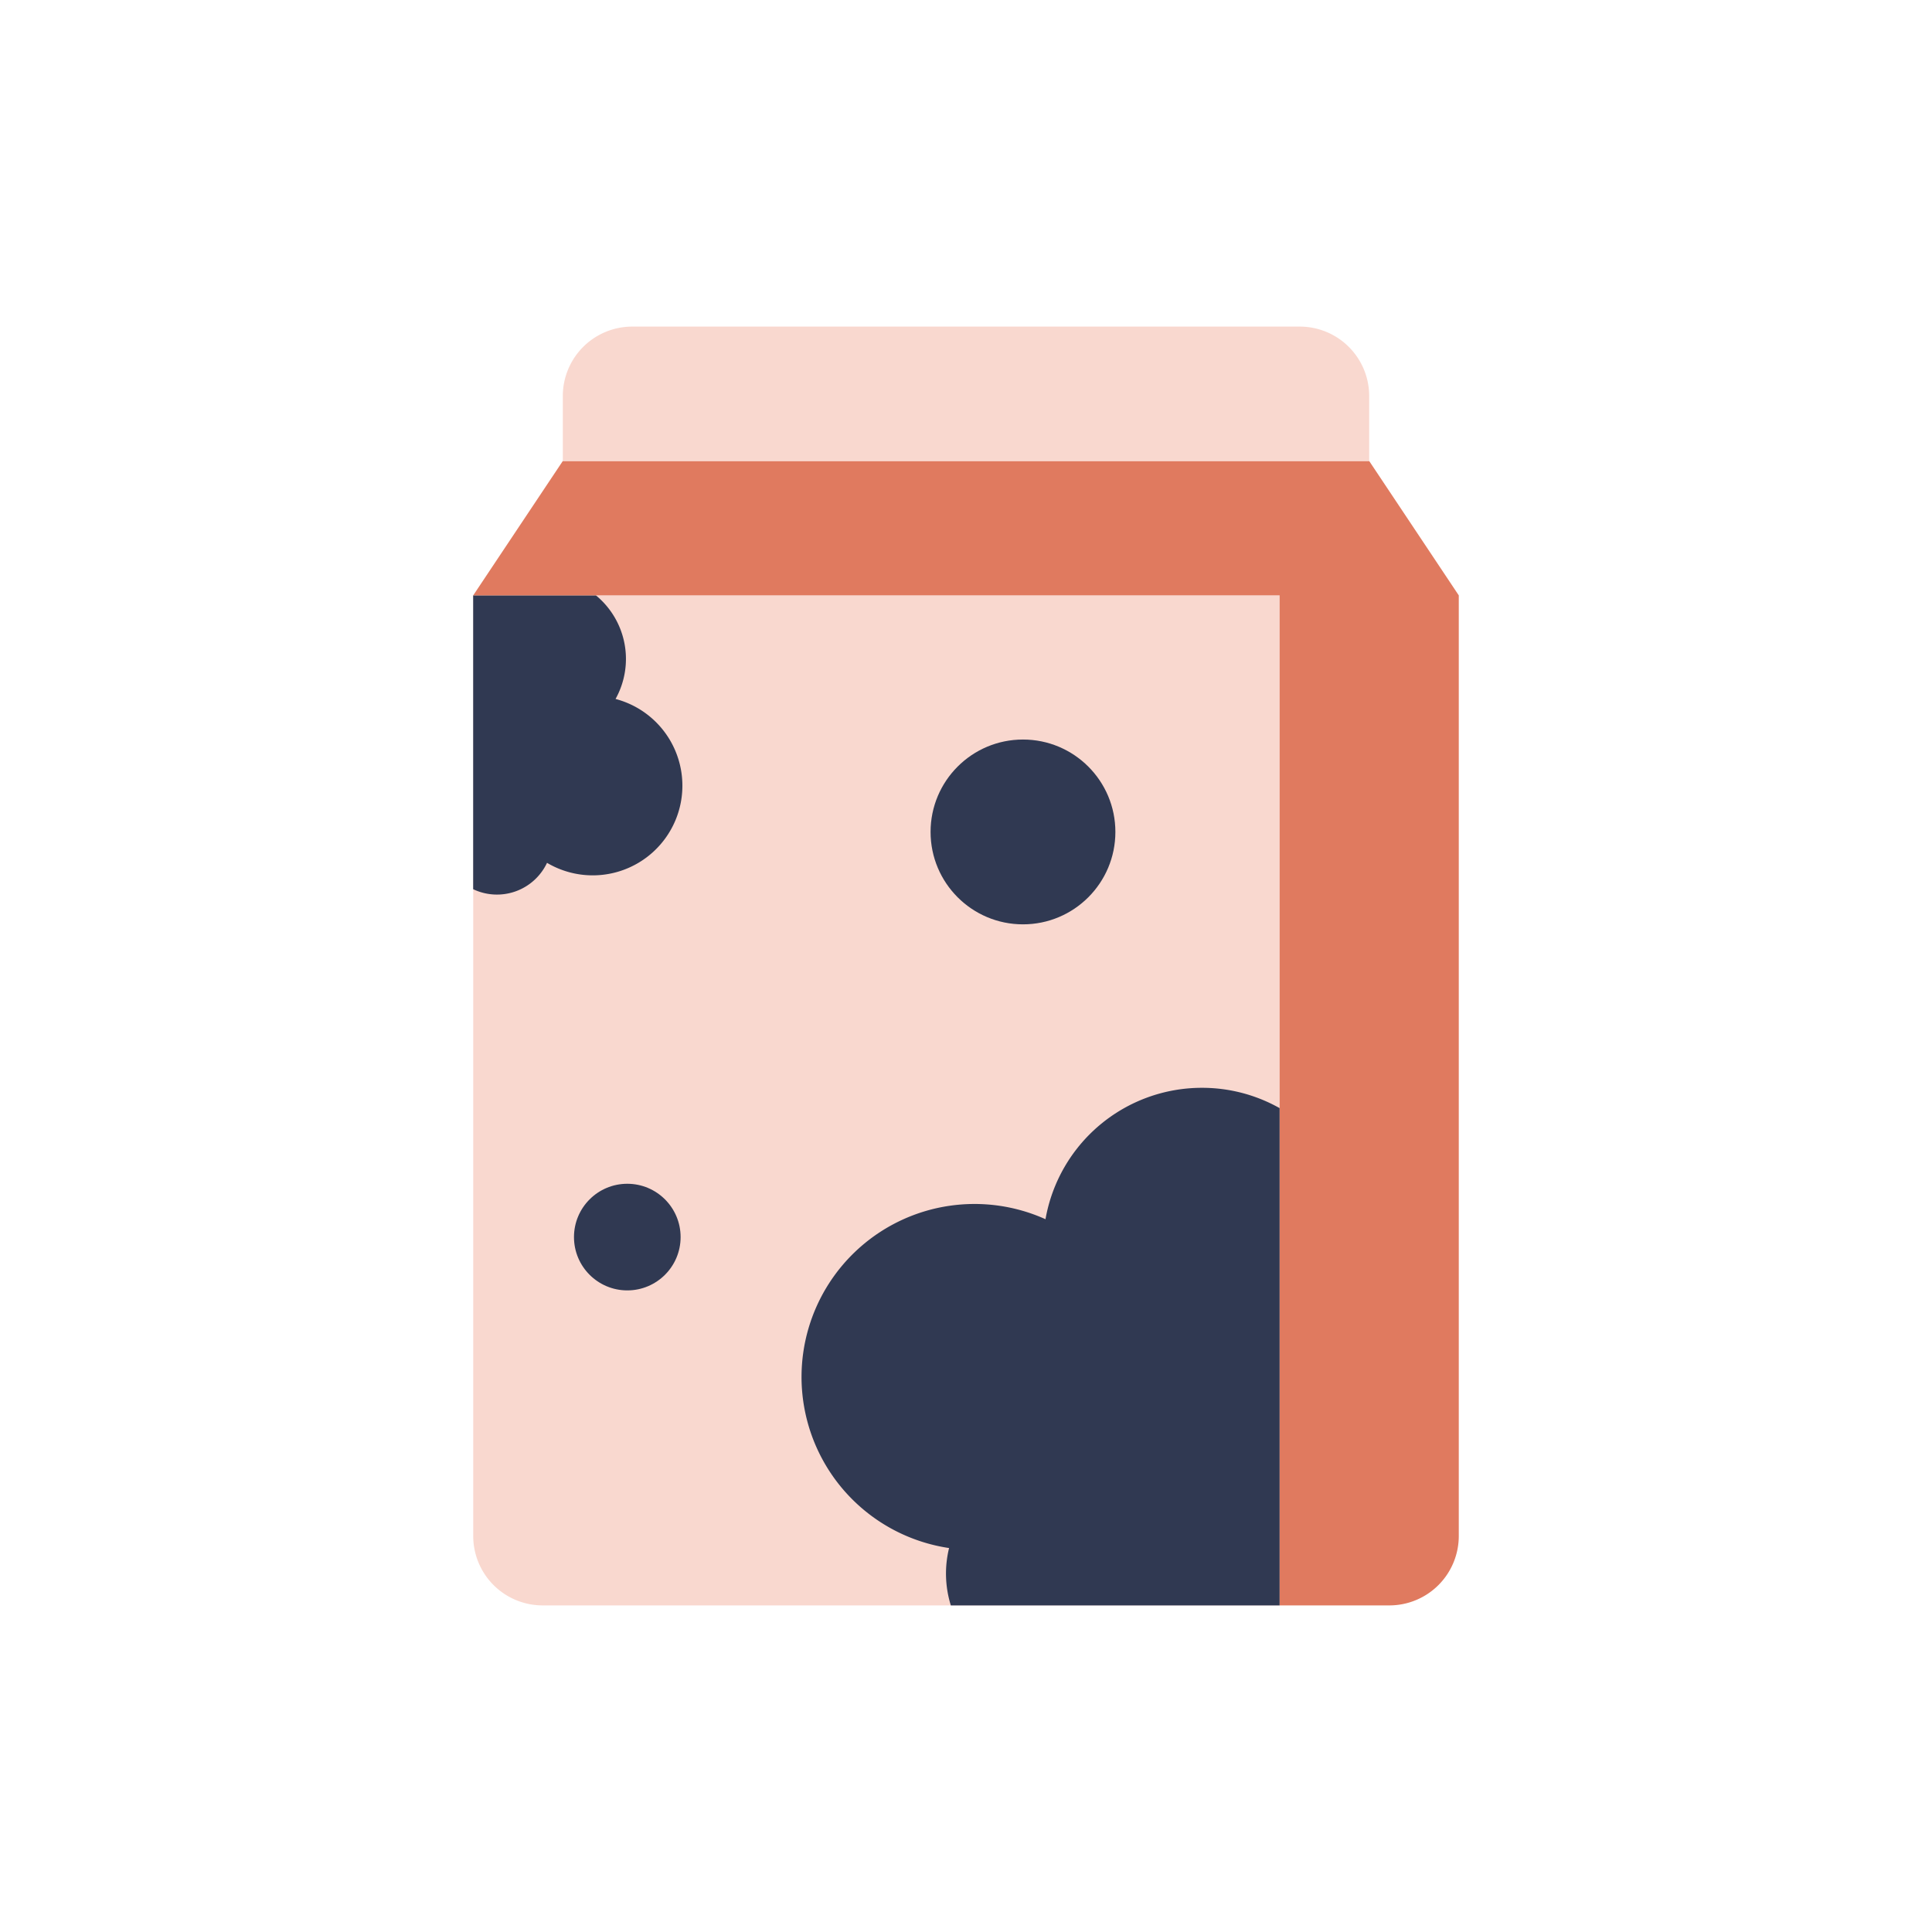 <svg xmlns="http://www.w3.org/2000/svg" viewBox="0 0 128 128" id="coffeepack"><path fill="#f9d8cf" fill-rule="evenodd" d="M31.352,39.446H84.776v66.916H35.941a4.6,4.6,0,0,1-4.589-4.589Z" class="colorf7cb91 svgShape"></path><path fill="#303952" fill-rule="evenodd" d="M32.557,39.446h6.925a5.452,5.452,0,0,1,1.3,6.862,5.941,5.941,0,1,1-4.54,10.857,3.666,3.666,0,0,1-4.893,1.747V39.446Z" class="colorb54d3e svgShape"></path><path fill="#e07a5f" fill-rule="evenodd" d="M37.288,30.542H90.712l2.968,4.452,2.968,4.452h0v62.327a4.6,4.6,0,0,1-4.589,4.589H84.777V39.446h0l2.968-4.452-2.968,4.452H31.351l2.968-4.452Z" class="colorf1944e svgShape"></path><path fill="#f9d8cf" fill-rule="evenodd" d="M37.288,30.542H90.712V26.227a4.6,4.6,0,0,0-4.589-4.589H41.877a4.6,4.6,0,0,0-4.589,4.589Z" class="colorf7cb91 svgShape"></path><path fill="#303952" fill-rule="evenodd" d="M79.627,72.07a10.467,10.467,0,0,1,5.149,1.345v32.947H62.995a7.1,7.1,0,0,1-.116-3.8,11.46,11.46,0,1,1,6.388-21.786A10.52,10.52,0,0,1,79.627,72.07Z" class="colorb54d3e svgShape"></path><circle cx="67.775" cy="55.118" r="6.122" fill="#303952" class="colorb54d3e svgShape"></circle><circle cx="41.56" cy="81.96" r="3.532" fill="#303952" class="colorb54d3e svgShape"></circle></svg>